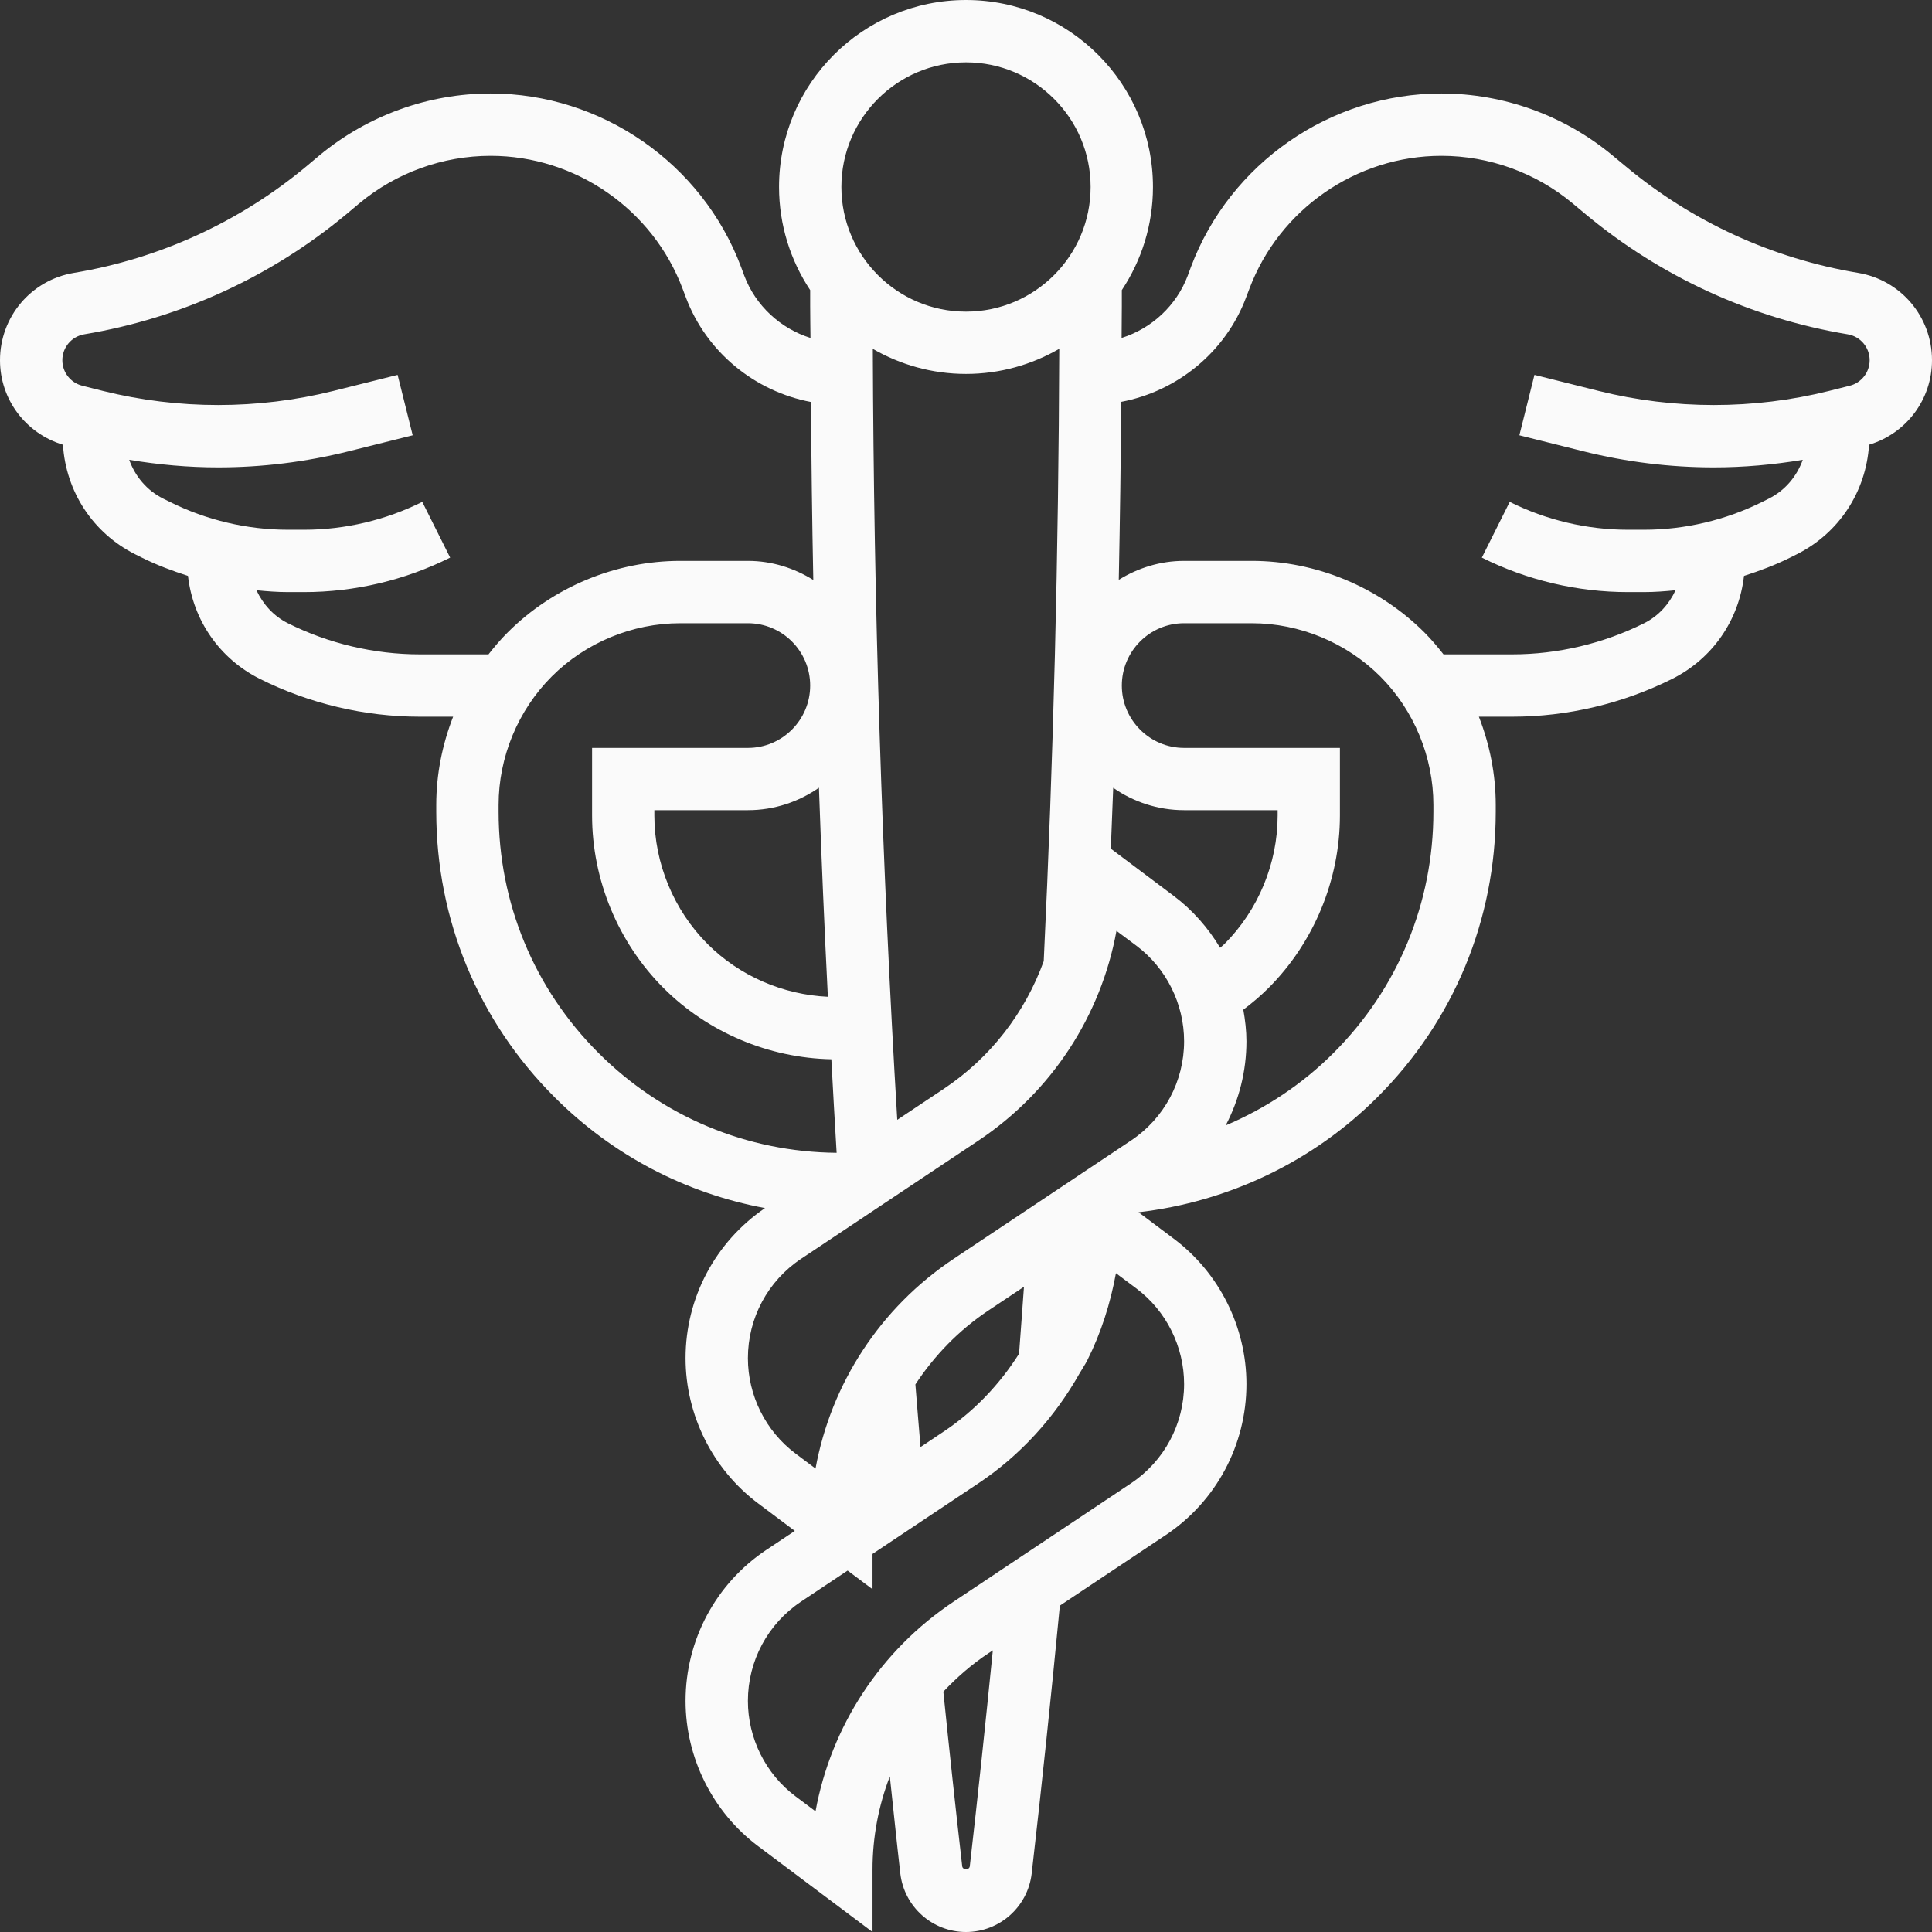 <svg width="26" height="26" viewBox="0 0 26 26" fill="none" xmlns="http://www.w3.org/2000/svg">
<rect x="0" y="0" width="26" height="26" fill="#333333" stroke="none"/>
<path d="M26 4.848C26 4.263 25.581 3.768 25.004 3.672C23.854 3.48 22.772 2.985 21.877 2.238L21.701 2.092C21.055 1.555 20.237 1.258 19.397 1.258C17.905 1.258 16.551 2.197 16.027 3.593L15.985 3.707C15.832 4.115 15.497 4.421 15.094 4.548C15.095 4.406 15.097 4.263 15.097 4.121V3.904C15.361 3.506 15.516 3.029 15.516 2.516C15.516 1.128 14.388 0 13 0C11.612 0 10.484 1.128 10.484 2.516C10.484 3.029 10.639 3.506 10.903 3.904V4.121C10.903 4.263 10.906 4.406 10.907 4.548C10.504 4.421 10.168 4.115 10.015 3.707L9.973 3.593C9.449 2.197 8.095 1.258 6.603 1.258C5.763 1.258 4.945 1.555 4.298 2.092L4.124 2.238C3.228 2.985 2.146 3.481 0.996 3.672C0.419 3.768 0 4.263 0 4.848C0 5.376 0.346 5.833 0.847 5.985C0.887 6.616 1.25 7.174 1.821 7.46L1.909 7.504C2.109 7.604 2.318 7.682 2.53 7.75C2.597 8.345 2.954 8.865 3.499 9.137C4.163 9.469 4.907 9.645 5.65 9.645H6.098C5.951 10.022 5.871 10.424 5.871 10.831V10.924C5.871 12.375 6.436 13.739 7.462 14.764C8.243 15.546 9.222 16.058 10.295 16.258C9.626 16.714 9.226 17.466 9.226 18.278C9.226 19.043 9.591 19.774 10.204 20.233L10.696 20.602L10.315 20.856C9.633 21.31 9.226 22.071 9.226 22.89C9.226 23.656 9.591 24.387 10.204 24.846L11.742 26V25.161C11.742 24.725 11.823 24.301 11.975 23.906C12.022 24.341 12.066 24.777 12.116 25.212C12.168 25.661 12.548 26 13 26C13.452 26 13.832 25.661 13.884 25.212C14.02 24.029 14.147 22.818 14.263 21.608L15.685 20.66C16.367 20.206 16.774 19.445 16.774 18.626C16.774 17.86 16.409 17.129 15.796 16.67L15.322 16.314C16.535 16.173 17.672 15.631 18.538 14.764C19.564 13.739 20.129 12.375 20.129 10.924V10.831C20.129 10.424 20.049 10.022 19.902 9.645H20.351C21.093 9.645 21.837 9.469 22.502 9.137C23.047 8.865 23.403 8.345 23.47 7.75C23.682 7.682 23.891 7.604 24.091 7.504L24.179 7.46C24.75 7.174 25.113 6.616 25.153 5.985C25.654 5.834 26 5.376 26 4.848ZM12.388 19.474C12.365 19.193 12.341 18.913 12.319 18.631C12.573 18.244 12.902 17.903 13.3 17.637L13.78 17.317C13.758 17.617 13.737 17.918 13.714 18.218C13.452 18.632 13.109 18.993 12.7 19.265L12.388 19.474ZM16.42 12.755C16.259 12.487 16.05 12.248 15.796 12.057L14.949 11.421C14.96 11.149 14.971 10.876 14.981 10.602C15.252 10.791 15.581 10.903 15.935 10.903H17.194V10.975C17.194 11.619 16.933 12.248 16.478 12.704C16.46 12.722 16.439 12.737 16.42 12.755ZM11.141 13.414C10.536 13.386 9.951 13.133 9.522 12.704C9.067 12.248 8.806 11.619 8.806 10.975V10.903H10.065C10.421 10.903 10.749 10.79 11.021 10.601C11.054 11.539 11.094 12.477 11.141 13.414ZM12.075 15.07C11.869 11.625 11.758 8.143 11.746 4.695C12.116 4.908 12.543 5.032 13 5.032C13.457 5.032 13.885 4.908 14.255 4.694C14.246 7.435 14.177 10.203 14.046 12.935C13.795 13.627 13.332 14.232 12.701 14.653L12.075 15.07ZM13 0.839C13.925 0.839 14.677 1.591 14.677 2.516C14.677 3.441 13.925 4.194 13 4.194C12.075 4.194 11.323 3.441 11.323 2.516C11.323 1.591 12.075 0.839 13 0.839ZM5.65 8.806C5.036 8.806 4.422 8.661 3.874 8.387C3.68 8.29 3.539 8.13 3.451 7.943C3.591 7.957 3.732 7.968 3.873 7.968H4.094C4.772 7.968 5.451 7.808 6.058 7.504L5.683 6.754C5.192 6.999 4.643 7.129 4.095 7.129H3.874C3.325 7.129 2.776 6.999 2.285 6.754L2.196 6.71C1.976 6.6 1.818 6.41 1.739 6.188C2.134 6.254 2.535 6.29 2.935 6.29C3.526 6.29 4.116 6.217 4.69 6.074L5.554 5.858L5.351 5.045L4.487 5.261C3.473 5.514 2.399 5.514 1.385 5.261L1.107 5.191C0.949 5.151 0.839 5.01 0.839 4.848C0.839 4.675 0.963 4.528 1.134 4.499C2.431 4.283 3.65 3.724 4.661 2.883L4.835 2.737C5.331 2.324 5.959 2.097 6.603 2.097C7.747 2.097 8.785 2.817 9.187 3.888L9.23 4.002C9.507 4.739 10.157 5.267 10.914 5.41C10.919 6.207 10.929 7.005 10.945 7.805C10.688 7.645 10.388 7.548 10.065 7.548H9.154C8.289 7.548 7.444 7.899 6.833 8.51C6.739 8.603 6.655 8.703 6.574 8.806H5.65ZM6.71 10.924V10.831C6.71 10.188 6.971 9.558 7.426 9.103C7.881 8.648 8.51 8.387 9.154 8.387H10.065C10.527 8.387 10.903 8.763 10.903 9.226C10.903 9.688 10.527 10.065 10.065 10.065H7.968V10.975C7.968 11.84 8.318 12.685 8.929 13.296C9.526 13.893 10.346 14.238 11.188 14.255C11.211 14.675 11.233 15.095 11.259 15.514C10.049 15.503 8.912 15.028 8.055 14.171C7.187 13.304 6.71 12.151 6.71 10.924ZM10.065 18.278C10.065 17.739 10.332 17.24 10.78 16.941L13.165 15.351C14.153 14.692 14.816 13.671 15.025 12.527L15.293 12.727C15.696 13.029 15.935 13.51 15.935 14.013C15.935 14.551 15.668 15.051 15.22 15.349L12.835 16.94C11.847 17.598 11.184 18.619 10.975 19.763L10.707 19.562C10.304 19.261 10.065 18.78 10.065 18.278ZM13.051 25.116C13.044 25.168 12.956 25.168 12.949 25.116C12.859 24.333 12.775 23.55 12.695 22.766C12.875 22.575 13.075 22.4 13.3 22.25L13.361 22.21C13.263 23.186 13.161 24.161 13.051 25.116ZM15.935 18.626C15.935 19.164 15.668 19.663 15.22 19.962L12.835 21.553C11.847 22.211 11.184 23.232 10.975 24.376L10.707 24.175C10.304 23.874 10.065 23.393 10.065 22.89C10.065 22.352 10.332 21.853 10.78 21.554L11.407 21.136L11.742 21.387V20.912L13.165 19.963C13.731 19.586 14.194 19.075 14.528 18.483L14.535 18.484C14.535 18.479 14.536 18.475 14.536 18.47C14.567 18.415 14.604 18.363 14.632 18.307C14.818 17.938 14.943 17.541 15.018 17.134L15.293 17.34C15.696 17.642 15.935 18.123 15.935 18.626ZM19.29 10.924C19.29 12.151 18.813 13.304 17.945 14.171C17.527 14.59 17.032 14.917 16.495 15.145C16.675 14.801 16.774 14.415 16.774 14.013C16.774 13.869 16.757 13.728 16.732 13.588C16.851 13.498 16.965 13.402 17.071 13.296C17.682 12.685 18.032 11.839 18.032 10.975V10.065H15.935C15.473 10.065 15.097 9.688 15.097 9.226C15.097 8.763 15.473 8.387 15.935 8.387H16.846C17.49 8.387 18.119 8.648 18.575 9.103C19.029 9.558 19.29 10.188 19.29 10.831V10.924ZM24.894 5.191L24.615 5.261C23.601 5.514 22.527 5.514 21.514 5.261L20.65 5.045L20.447 5.858L21.311 6.074C21.884 6.217 22.474 6.29 23.064 6.29C23.465 6.29 23.866 6.254 24.261 6.188C24.181 6.41 24.024 6.6 23.804 6.71L23.716 6.754C23.225 6.999 22.675 7.129 22.127 7.129H21.906C21.357 7.129 20.808 6.999 20.317 6.754L19.942 7.504C20.549 7.808 21.228 7.968 21.905 7.968H22.126C22.268 7.968 22.409 7.957 22.549 7.943C22.462 8.13 22.32 8.29 22.126 8.387C21.578 8.661 20.963 8.806 20.351 8.806H19.426C19.345 8.703 19.261 8.603 19.168 8.51C18.556 7.899 17.71 7.548 16.846 7.548H15.935C15.612 7.548 15.313 7.644 15.056 7.803C15.072 7.004 15.083 6.206 15.089 5.408C15.845 5.265 16.494 4.737 16.77 4.001L16.813 3.888C17.215 2.817 18.253 2.097 19.397 2.097C20.041 2.097 20.669 2.324 21.164 2.737L21.339 2.883C22.349 3.724 23.569 4.284 24.866 4.499C25.037 4.528 25.161 4.675 25.161 4.848C25.161 5.01 25.051 5.151 24.894 5.191Z" fill="#FAFAFA"/>
</svg>
